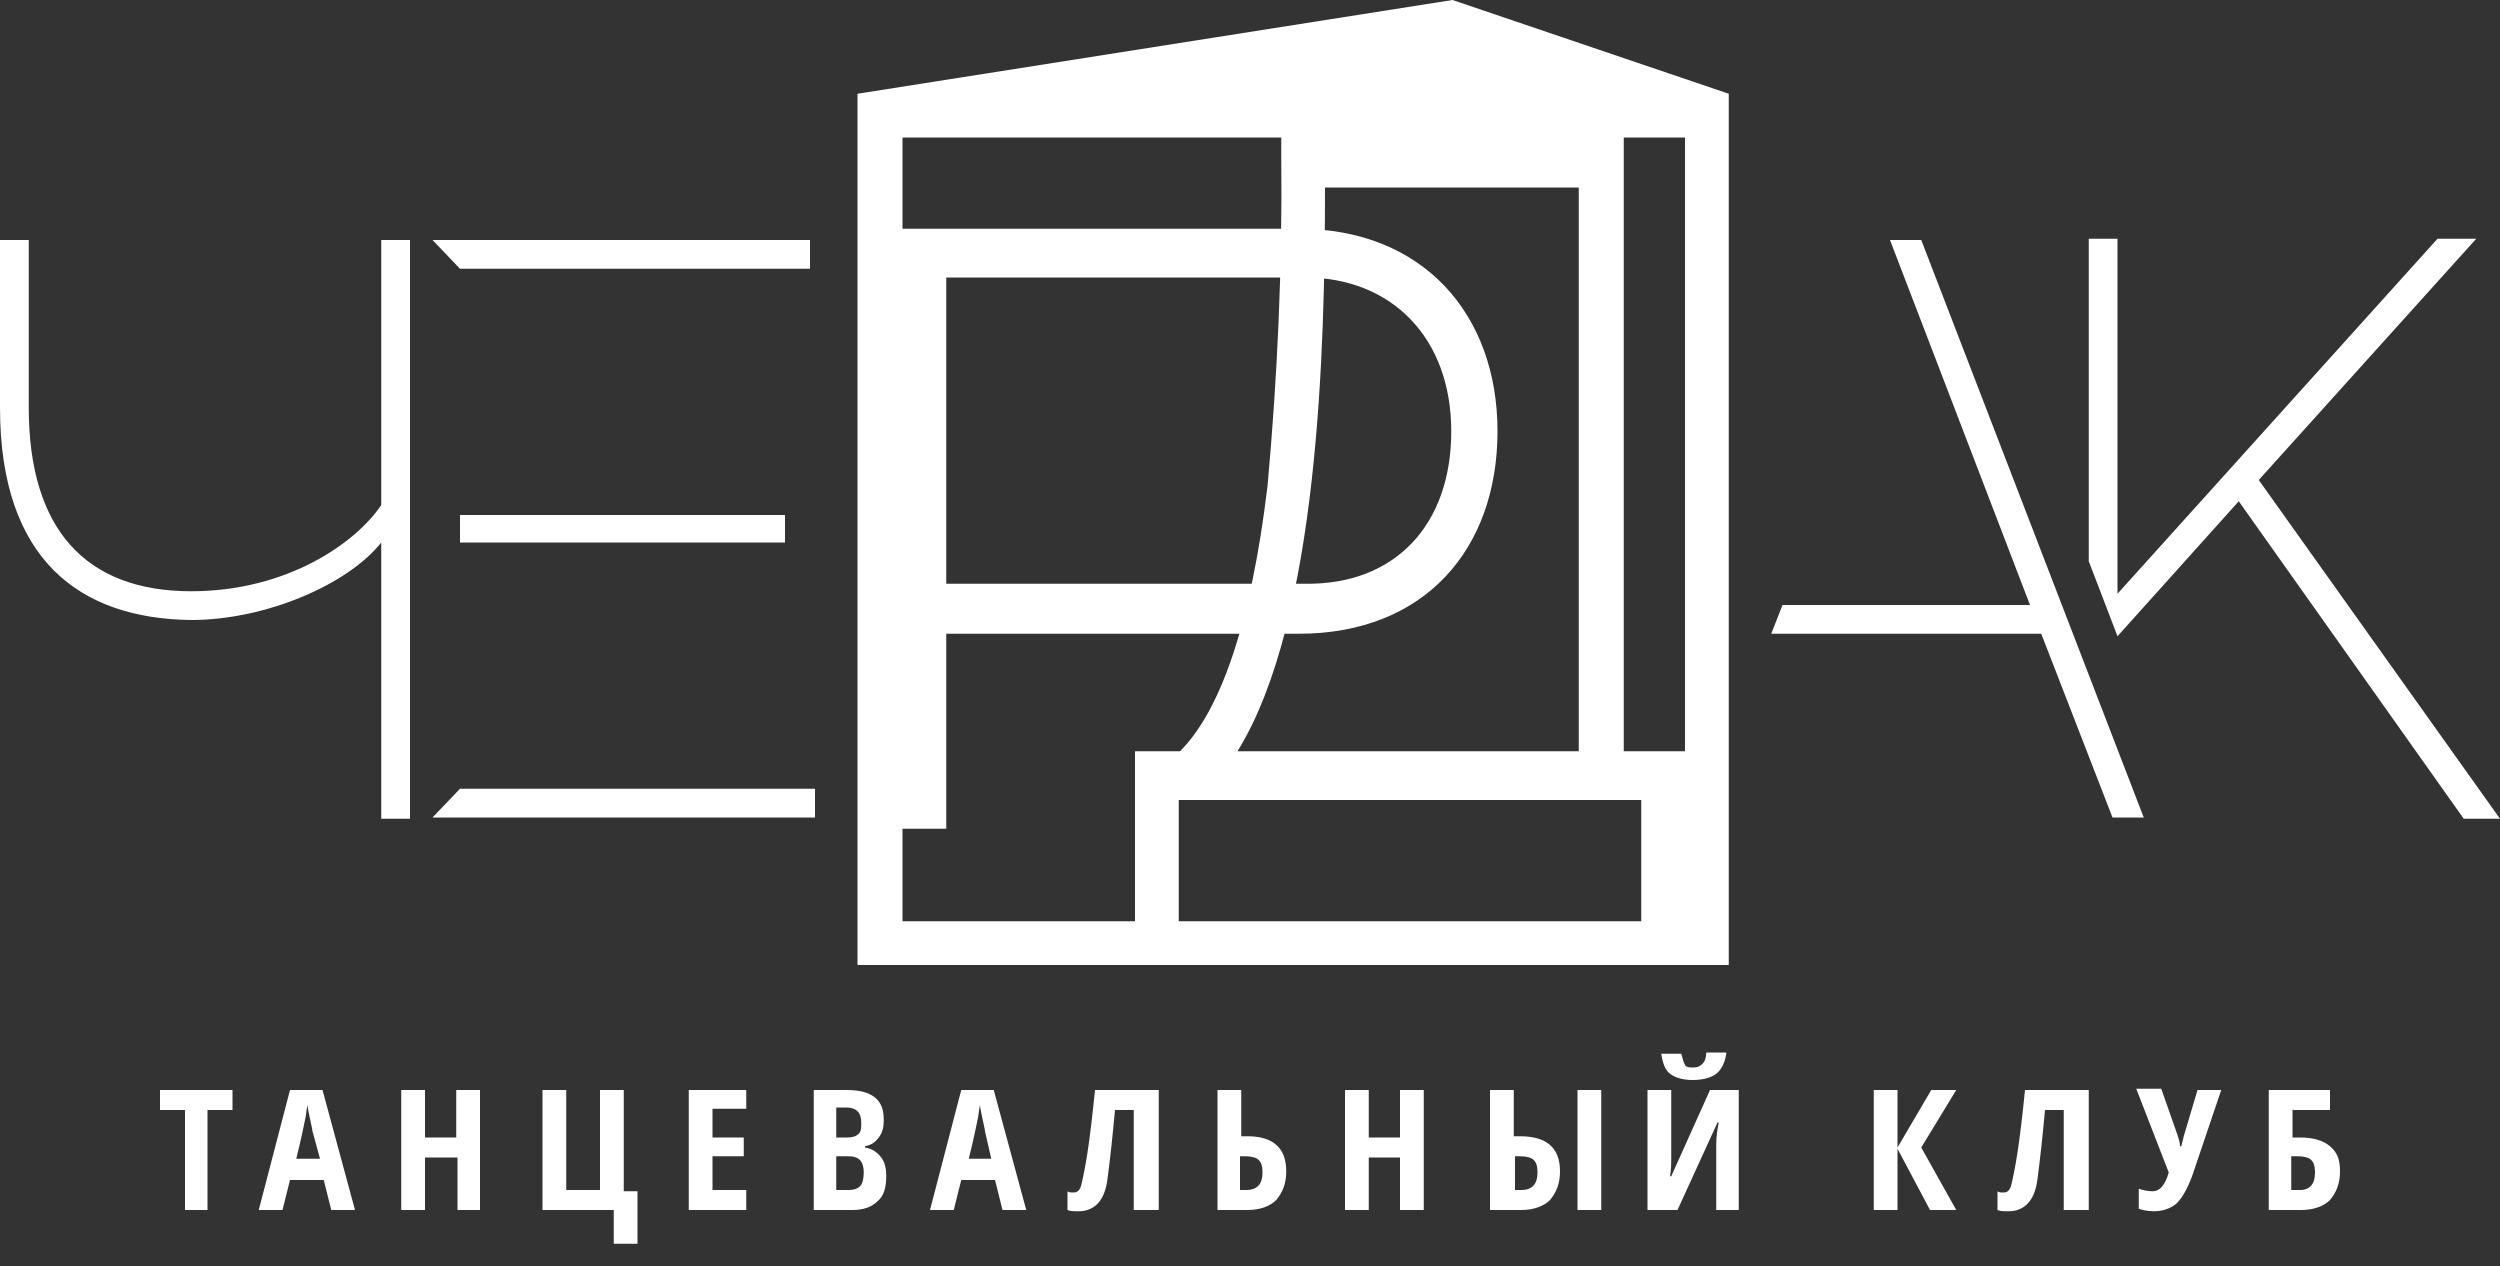 <?xml version="1.0" encoding="utf-8"?>
<!-- Generator: Adobe Illustrator 19.2.1, SVG Export Plug-In . SVG Version: 6.00 Build 0)  -->
<svg version="1.1" id="Layer_1" xmlns="http://www.w3.org/2000/svg" xmlns:xlink="http://www.w3.org/1999/xlink" x="0px" y="0px"
	 viewBox="0 0 200 101.3" style="enable-background:new 0 0 200 101.3;" xml:space="preserve">
<rect x="0" y="0" width="200" height="101.3" fill="#333333" stroke="none"/>
<style type="text/css">
	.st0{enable-background:new    ;}
	.st1{fill:#FFFFFF;}
</style>
<title>logo-w-t</title>
<g class="st0">
	<path class="st1" d="M16.7,96.8h-1.9v-8h-2v-1.6h5.8v1.6h-2V96.8z"/>
</g>
<g class="st0">
	<path class="st1" d="M26.5,96.8l-0.6-2.4h-2.7l-0.6,2.4h-1.9l2.5-9.6h2.6l2.6,9.6H26.5z M25.6,92.7L25,90.5c0-0.1-0.1-0.5-0.2-1
		c-0.1-0.5-0.2-0.9-0.2-1.1c-0.1,0.4-0.1,0.8-0.2,1.2c-0.1,0.5-0.3,1.5-0.7,3.1H25.6z"/>
</g>
<g class="st0">
	<path class="st1" d="M38.5,96.8h-1.9v-4.2H34v4.2h-1.9v-9.6H34V91h2.5v-3.8h1.9V96.8z"/>
</g>
<g class="st0">
	<path class="st1" d="M49.9,95.3H51v4.2h-1.9v-2.7h-5.7v-9.6h1.9v8H48v-8h1.9V95.3z"/>
</g>
<g class="st0">
	<path class="st1" d="M59.7,96.8h-4.6v-9.6h4.6v1.5H57V91h2.5v1.5H57v2.7h2.7V96.8z"/>
</g>
<g class="st0">
	<path class="st1" d="M65.1,87.2h2.6c1.1,0,1.8,0.2,2.3,0.6c0.5,0.4,0.7,1,0.7,1.8c0,0.6-0.1,1-0.4,1.4c-0.3,0.4-0.6,0.6-1.1,0.7
		v0.1c0.6,0.1,1,0.4,1.3,0.8c0.3,0.4,0.4,0.9,0.4,1.5c0,0.9-0.2,1.6-0.7,2c-0.5,0.5-1.2,0.7-2,0.7h-3.1V87.2z M66.9,91h0.9
		c0.4,0,0.7-0.1,0.9-0.3s0.2-0.5,0.2-0.9c0-0.4-0.1-0.7-0.3-0.9c-0.2-0.2-0.5-0.3-0.9-0.3h-0.8V91z M66.9,92.5v2.7h1
		c0.4,0,0.7-0.1,0.9-0.3c0.2-0.2,0.3-0.6,0.3-1.1c0-0.9-0.4-1.3-1.2-1.3H66.9z"/>
</g>
<g class="st0">
	<path class="st1" d="M80.2,96.8l-0.6-2.4h-2.7l-0.6,2.4h-1.9l2.5-9.6h2.6l2.6,9.6H80.2z M79.3,92.7l-0.5-2.2c0-0.1-0.1-0.5-0.2-1
		c-0.1-0.5-0.2-0.9-0.2-1.1c-0.1,0.4-0.1,0.8-0.2,1.2c-0.1,0.5-0.3,1.5-0.7,3.1H79.3z"/>
</g>
<g class="st0">
	<path class="st1" d="M92.6,96.8h-1.9v-8h-1.5c-0.2,2.2-0.4,4-0.6,5.5c-0.1,0.9-0.4,1.6-0.8,2s-0.9,0.6-1.5,0.6
		c-0.4,0-0.7,0-0.9-0.1v-1.5c0.1,0.1,0.3,0.1,0.5,0.1c0.3,0,0.5-0.2,0.6-0.6c0.1-0.4,0.3-1.3,0.5-2.6s0.4-3,0.6-5h5.1V96.8z"/>
</g>
<g class="st0">
	<path class="st1" d="M102.9,93.7c0,1-0.3,1.7-0.8,2.3c-0.5,0.5-1.3,0.8-2.3,0.8h-2.4v-9.6h1.9v3.7h0.5
		C101.8,90.9,102.9,91.8,102.9,93.7z M99.2,95.2h0.5c0.9,0,1.3-0.5,1.3-1.4c0-0.5-0.1-0.8-0.3-1c-0.2-0.2-0.6-0.3-1.1-0.3h-0.4V95.2
		z"/>
</g>
<g class="st0">
	<path class="st1" d="M113.9,96.8H112v-4.2h-2.5v4.2h-1.9v-9.6h1.9V91h2.5v-3.8h1.9V96.8z"/>
	<path class="st1" d="M119.2,96.8v-9.6h1.9v3.7h0.5c2.1,0,3.2,0.9,3.2,2.8c0,1-0.3,1.7-0.8,2.3c-0.5,0.5-1.3,0.8-2.3,0.8H119.2z
		 M121.2,95.2h0.5c0.9,0,1.3-0.5,1.3-1.4c0-0.5-0.1-0.8-0.3-1c-0.2-0.2-0.6-0.3-1.1-0.3h-0.4V95.2z M128.1,96.8h-1.9v-9.6h1.9V96.8z
		"/>
</g>
<g class="st0">
	<path class="st1" d="M131.9,87.2h1.8v5.3c0,0.5,0,1.1-0.1,1.6h0.1l3.1-6.9h2.3v9.6h-1.8v-5.3c0-0.6,0.1-1.2,0.2-1.7h-0.1l-3.2,7
		h-2.4V87.2z M138.1,84.3c-0.1,0.7-0.4,1.3-0.8,1.6c-0.4,0.3-1,0.5-1.9,0.5c-0.8,0-1.4-0.2-1.8-0.5s-0.6-0.9-0.7-1.6h1.6
		c0.1,0.4,0.2,0.7,0.3,0.9c0.1,0.2,0.4,0.2,0.7,0.2c0.3,0,0.5-0.1,0.7-0.3c0.2-0.2,0.3-0.5,0.3-0.9H138.1z"/>
</g>
<g class="st0">
	<path class="st1" d="M156.5,96.8h-2.1l-2.6-4.9v4.9h-1.9v-9.6h1.9v4.6l2.7-4.6h2l-2.8,4.6L156.5,96.8z"/>
</g>
<g class="st0">
	<path class="st1" d="M167,96.8h-1.9v-8h-1.5c-0.2,2.2-0.4,4-0.6,5.5c-0.1,0.9-0.4,1.6-0.8,2s-0.9,0.6-1.5,0.6c-0.4,0-0.7,0-0.9-0.1
		v-1.5c0.1,0.1,0.3,0.1,0.5,0.1c0.3,0,0.5-0.2,0.6-0.6c0.1-0.4,0.3-1.3,0.5-2.6s0.4-3,0.6-5h5.1V96.8z"/>
</g>
<g class="st0">
	<path class="st1" d="M172.3,96.9c-0.5,0-0.9-0.1-1.2-0.2v-1.6c0.3,0.1,0.7,0.2,1.1,0.2c0.6,0,1-0.5,1.3-1.5l-2.6-6.7h2l1.3,3.7
		c0.1,0.3,0.2,0.6,0.2,0.9h0.1l0.1-0.4l0.1-0.4l1.1-3.7h1.9l-2.3,6.8c-0.4,1.1-0.8,1.8-1.3,2.3C173.6,96.7,173,96.9,172.3,96.9z"/>
</g>
<g class="st0">
	<path class="st1" d="M187.2,93.7c0,1-0.3,1.7-0.8,2.3c-0.5,0.5-1.3,0.8-2.3,0.8h-2.6v-9.6h4.9v1.6h-3v2.2h0.6c1,0,1.8,0.2,2.4,0.7
		S187.2,92.8,187.2,93.7z M183.4,95.2h0.6c0.8,0,1.2-0.5,1.2-1.4c0-0.5-0.1-0.8-0.3-1c-0.2-0.2-0.6-0.3-1.1-0.3h-0.5V95.2z"/>
</g>
<g>
	<path class="st1" d="M68.6,7.5v69.7h69.7V7.5L116.2,0L68.6,7.5z M134.8,73.7H72.2V11h62.6V73.7L134.8,73.7z"/>
	<path class="st1" d="M119.8,34.5c0,9.4-5.8,16.2-15.9,16.2H75.7v15.6h-3.6v-48h31.8C113.8,18.3,119.8,25.1,119.8,34.5z M116.1,34.5
		c0-7.5-4.8-12.3-11.7-12.3H75.7v24.5h28.7C111.6,46.8,116.1,42,116.1,34.5z"/>
	<path class="st1" d="M134.8,60.1V76h-3.5V64H94.3v11.3h-3.5V60.1h3.6c3.3-3.3,5.7-10.4,7-21.2c0.8-8.8,1.2-17.6,1.1-26.4V9.3h27.4
		v50.8H134.8z M99,60.1h27.3V15h-20.3C106,27.8,105.5,49.6,99,60.1L99,60.1z"/>
	<path class="st1" d="M36.8,63.1h28.4v2.3H34.6L36.8,63.1z M36.8,41.2h26v2.2h-26V41.2z M34.6,19.2h30.2v2.3h-28L34.6,19.2z"/>
	<path class="st1" d="M151.2,19.2h2.5l17.8,46.2H169l-5.7-14.7h-21.6l0.9-2.3h19.8L151.2,19.2z"/>
	<path class="st1" d="M32.8,19.2v46.3h-2.3V43.4c-2.7,3.4-9.3,6.2-15.2,6.2C6.4,49.5,0,44.8,0,32.6V19.2h2.3v13.4
		c0,9.8,4.6,14.7,13,14.7c7.7,0,13.2-3.9,15.2-6.9V19.2H32.8z"/>
	<polygon class="st1" points="180.7,38.4 198.1,19.1 195,19.1 169.4,47.5 169.4,19.1 167.1,19.1 167.1,44.9 169.4,50.9 179.1,40.1 
		197.1,65.5 200,65.5 	"/>
</g>
</svg>
